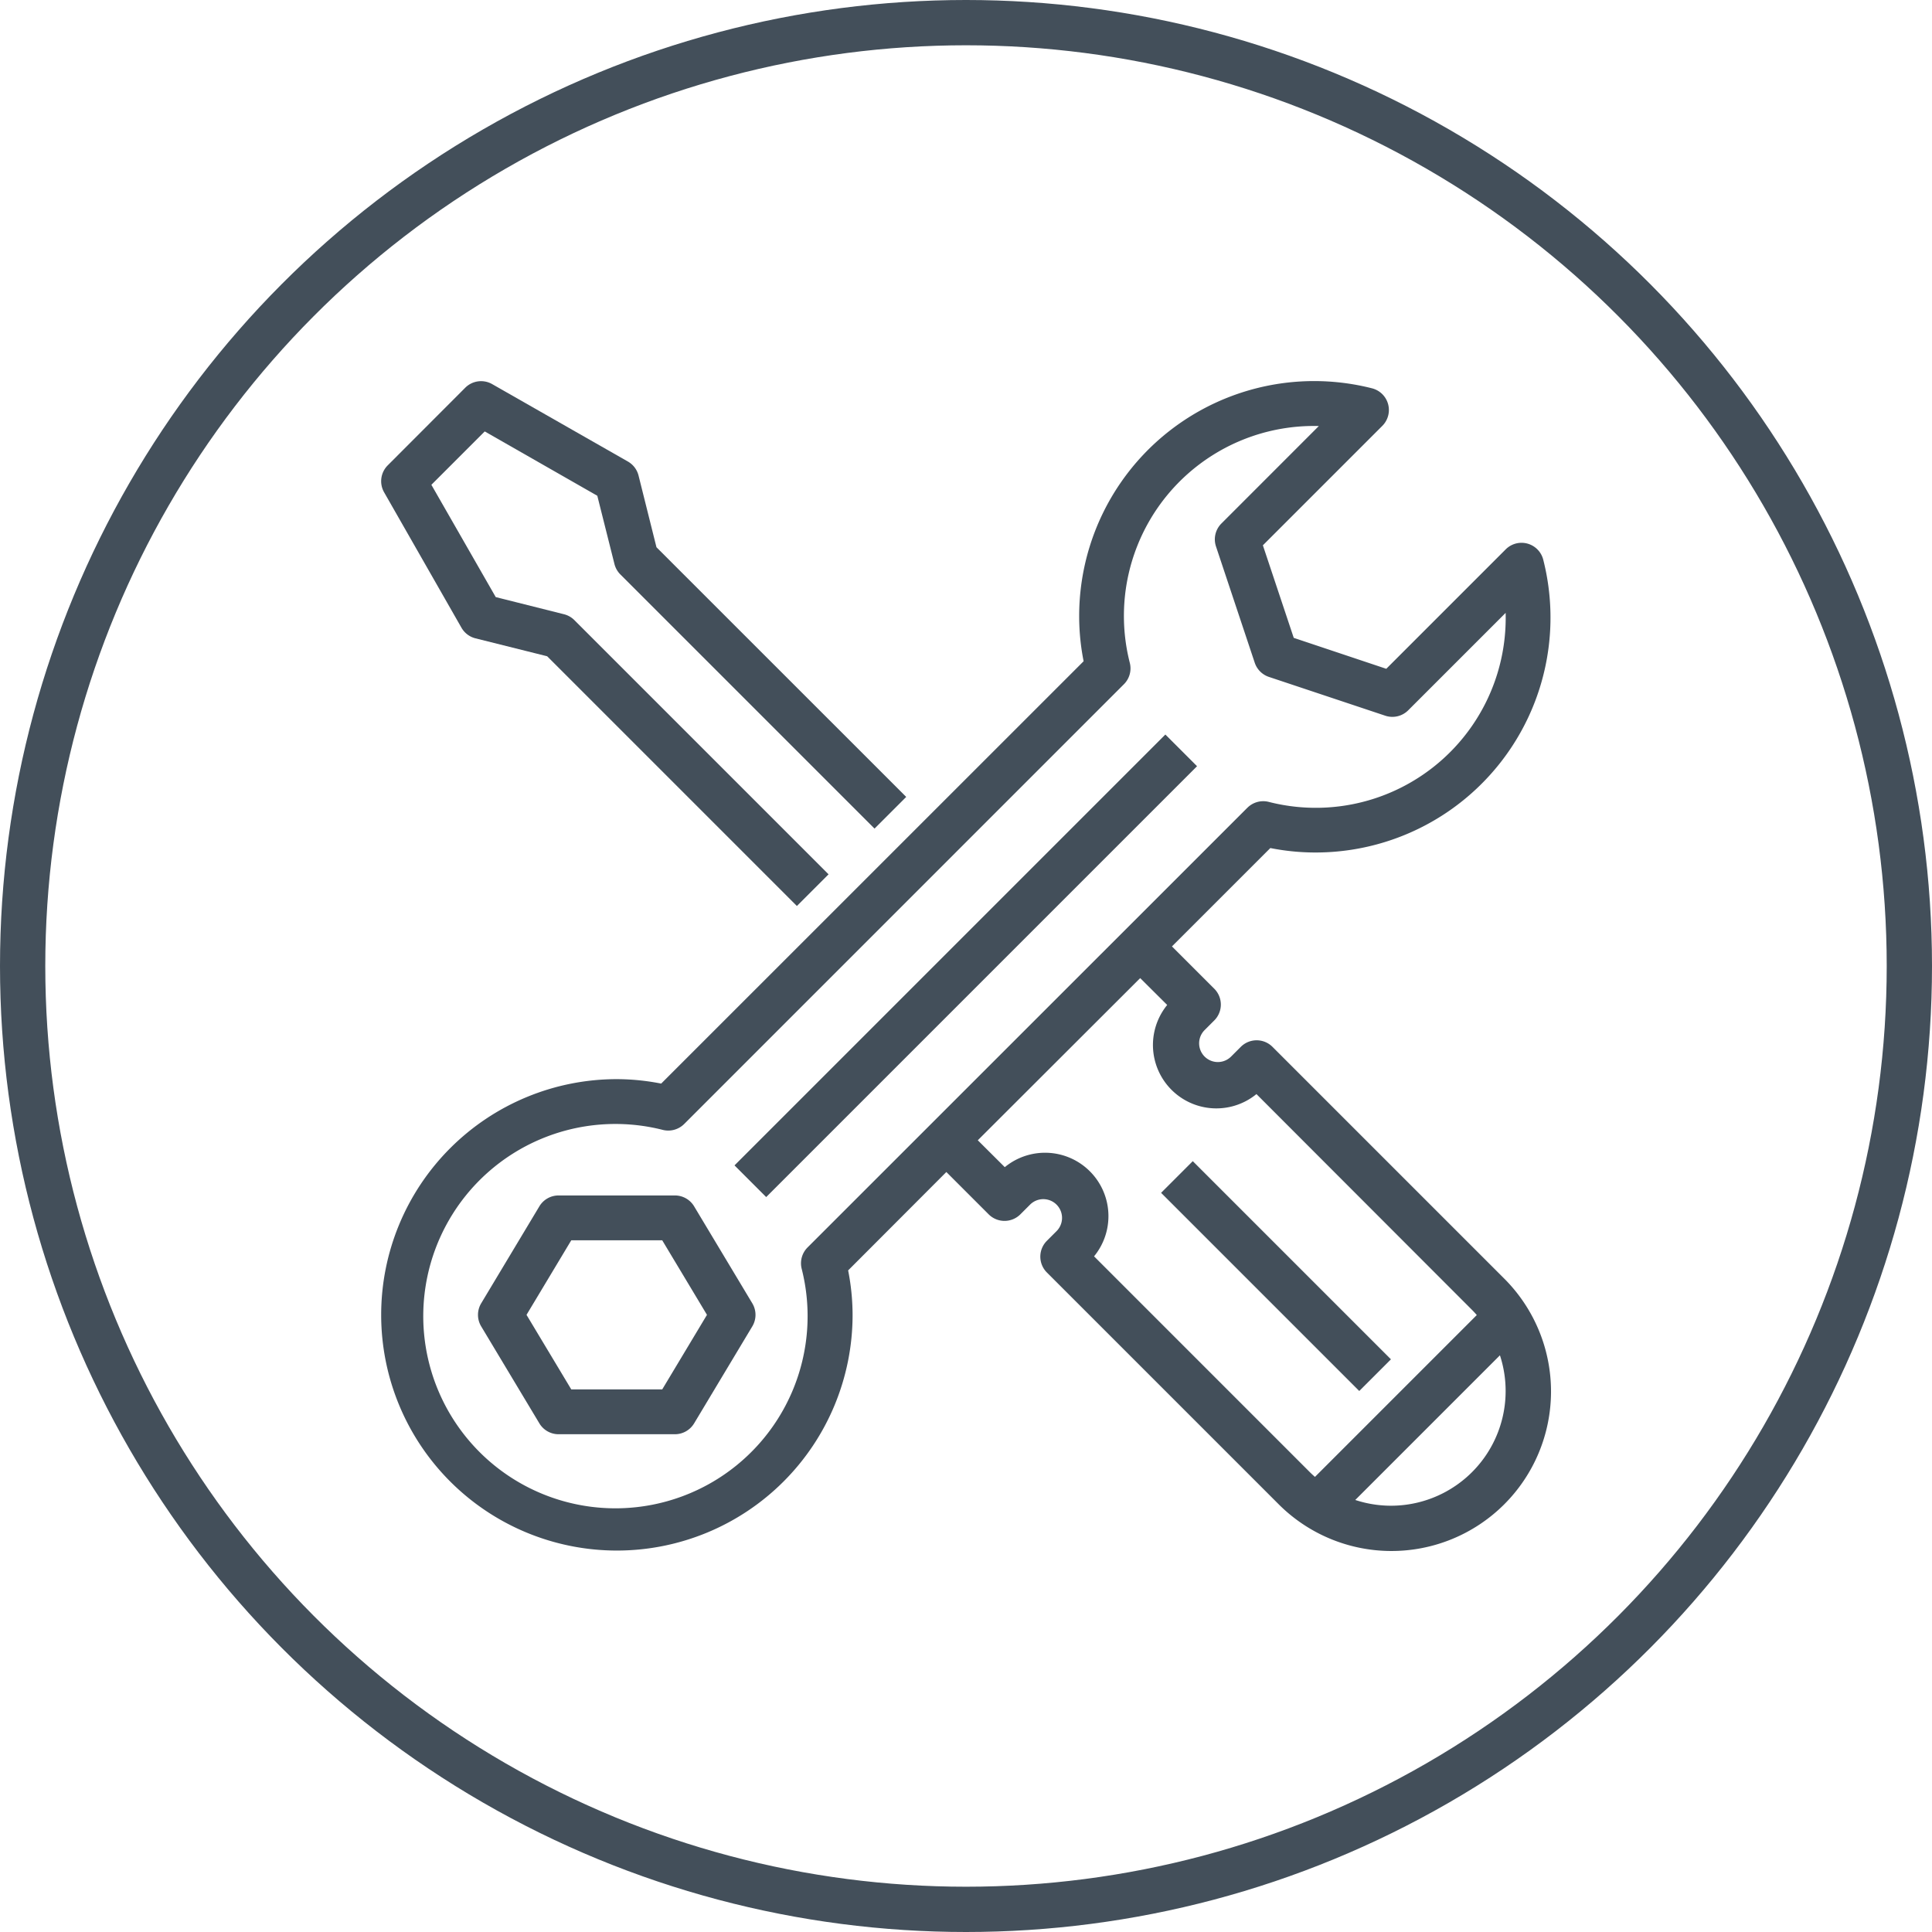 <svg name="smart-icon-tech" viewBox="0 0 64 64" height="52" width="52" xmlns="http://www.w3.org/2000/svg"><g stroke="#434f5a"><g fill="none" stroke-width="1.5"><circle cx="32" cy="32" r="32" stroke="none"/><circle cx="32" cy="32" fill="none" r="31.25"/></g><g fill="#434f5a" stroke-width=".2"><path d="m.4 3.608 2.566 4.492a.642.642 0 0 0 .4.3l2.4.6 8.222 8.222.908-.908-8.35-8.35a.641.641 0 0 0 -.3-.169l-2.3-.578-2.191-3.823 1.876-1.876 3.832 2.19.578 2.3a.641.641 0 0 0 .169.3l8.35 8.35.908-.908-8.222-8.22-.6-2.4a.643.643 0 0 0 -.3-.4l-4.5-2.567a.642.642 0 0 0 -.771.1l-2.569 2.573a.642.642 0 0 0 -.106.772zm0 0" transform="translate(12.41 12.649)"/><path d="m189.02 174.627-14.131 14.131-.908-.908 14.131-14.131zm0 0" transform="translate(-149.508 -149.245)"/><path d="m54.727 399.147a.642.642 0 0 0 -.551-.312h-3.854a.642.642 0 0 0 -.55.312l-1.927 3.212a.642.642 0 0 0 0 .662l1.927 3.212a.642.642 0 0 0 .55.312h3.854a.643.643 0 0 0 .551-.312l1.927-3.212a.642.642 0 0 0 0-.662zm-.914 6.112h-3.127l-1.542-2.569 1.542-2.569h3.127l1.542 2.569zm0 0" transform="translate(-31.819 -359.134)"/><path d="m31.105 15.417a7.681 7.681 0 0 0 7.472-9.571.642.642 0 0 0 -1.077-.3l-4 4-3.171-1.06-1.058-3.172 4-4a.642.642 0 0 0 -.3-1.078 7.684 7.684 0 0 0 -9.571 7.473 7.54 7.54 0 0 0 .156 1.505l-14.07 14.067a7.578 7.578 0 0 0 -1.5-.156 7.708 7.708 0 1 0 7.708 7.708 7.559 7.559 0 0 0 -.156-1.505l3.362-3.368 1.473 1.473a.643.643 0 0 0 .908 0l.321-.321a.72.72 0 0 1 1.02 1.018l-.321.321a.642.642 0 0 0 0 .908l7.662 7.662a5.184 5.184 0 1 0 7.365-7.3l-.033-.033-7.662-7.662a.642.642 0 0 0 -.908 0l-.321.321a.72.72 0 0 1 -1.02-1.017l.321-.321a.642.642 0 0 0 0-.908l-1.473-1.473 3.368-3.367a7.558 7.558 0 0 0 1.505.156zm2.524 21.839a3.9 3.9 0 0 1 -1.366-.249l5.017-5.017a3.9 3.9 0 0 1 -3.65 5.266zm-7.277-16.694a2 2 0 0 0 2.826 2.822l7.208 7.216c.078.078.151.161.222.245l-5.492 5.492c-.084-.071-.167-.144-.245-.222l-7.214-7.215a2 2 0 0 0 -2.826-2.823l-1.031-1.027 5.521-5.513zm2.594-6.46-14.572 14.568a.643.643 0 0 0 -.17.61 6.466 6.466 0 1 1 -4.67-4.67.648.648 0 0 0 .61-.169l14.568-14.569a.642.642 0 0 0 .169-.61 6.392 6.392 0 0 1 6.589-7.962l-3.388 3.39a.642.642 0 0 0 -.155.657l1.284 3.853a.643.643 0 0 0 .407.406l3.854 1.285a.642.642 0 0 0 .657-.155l3.388-3.388c.008.123.012.244.012.365a6.39 6.39 0 0 1 -7.976 6.224.643.643 0 0 0 -.61.169zm0 0" transform="translate(12.449 12.723)"/><path d="m390.222 389.048-.908.908-6.423-6.423.908-.908zm0 0" transform="translate(-344.287 -344.019)"/></g></g></svg>